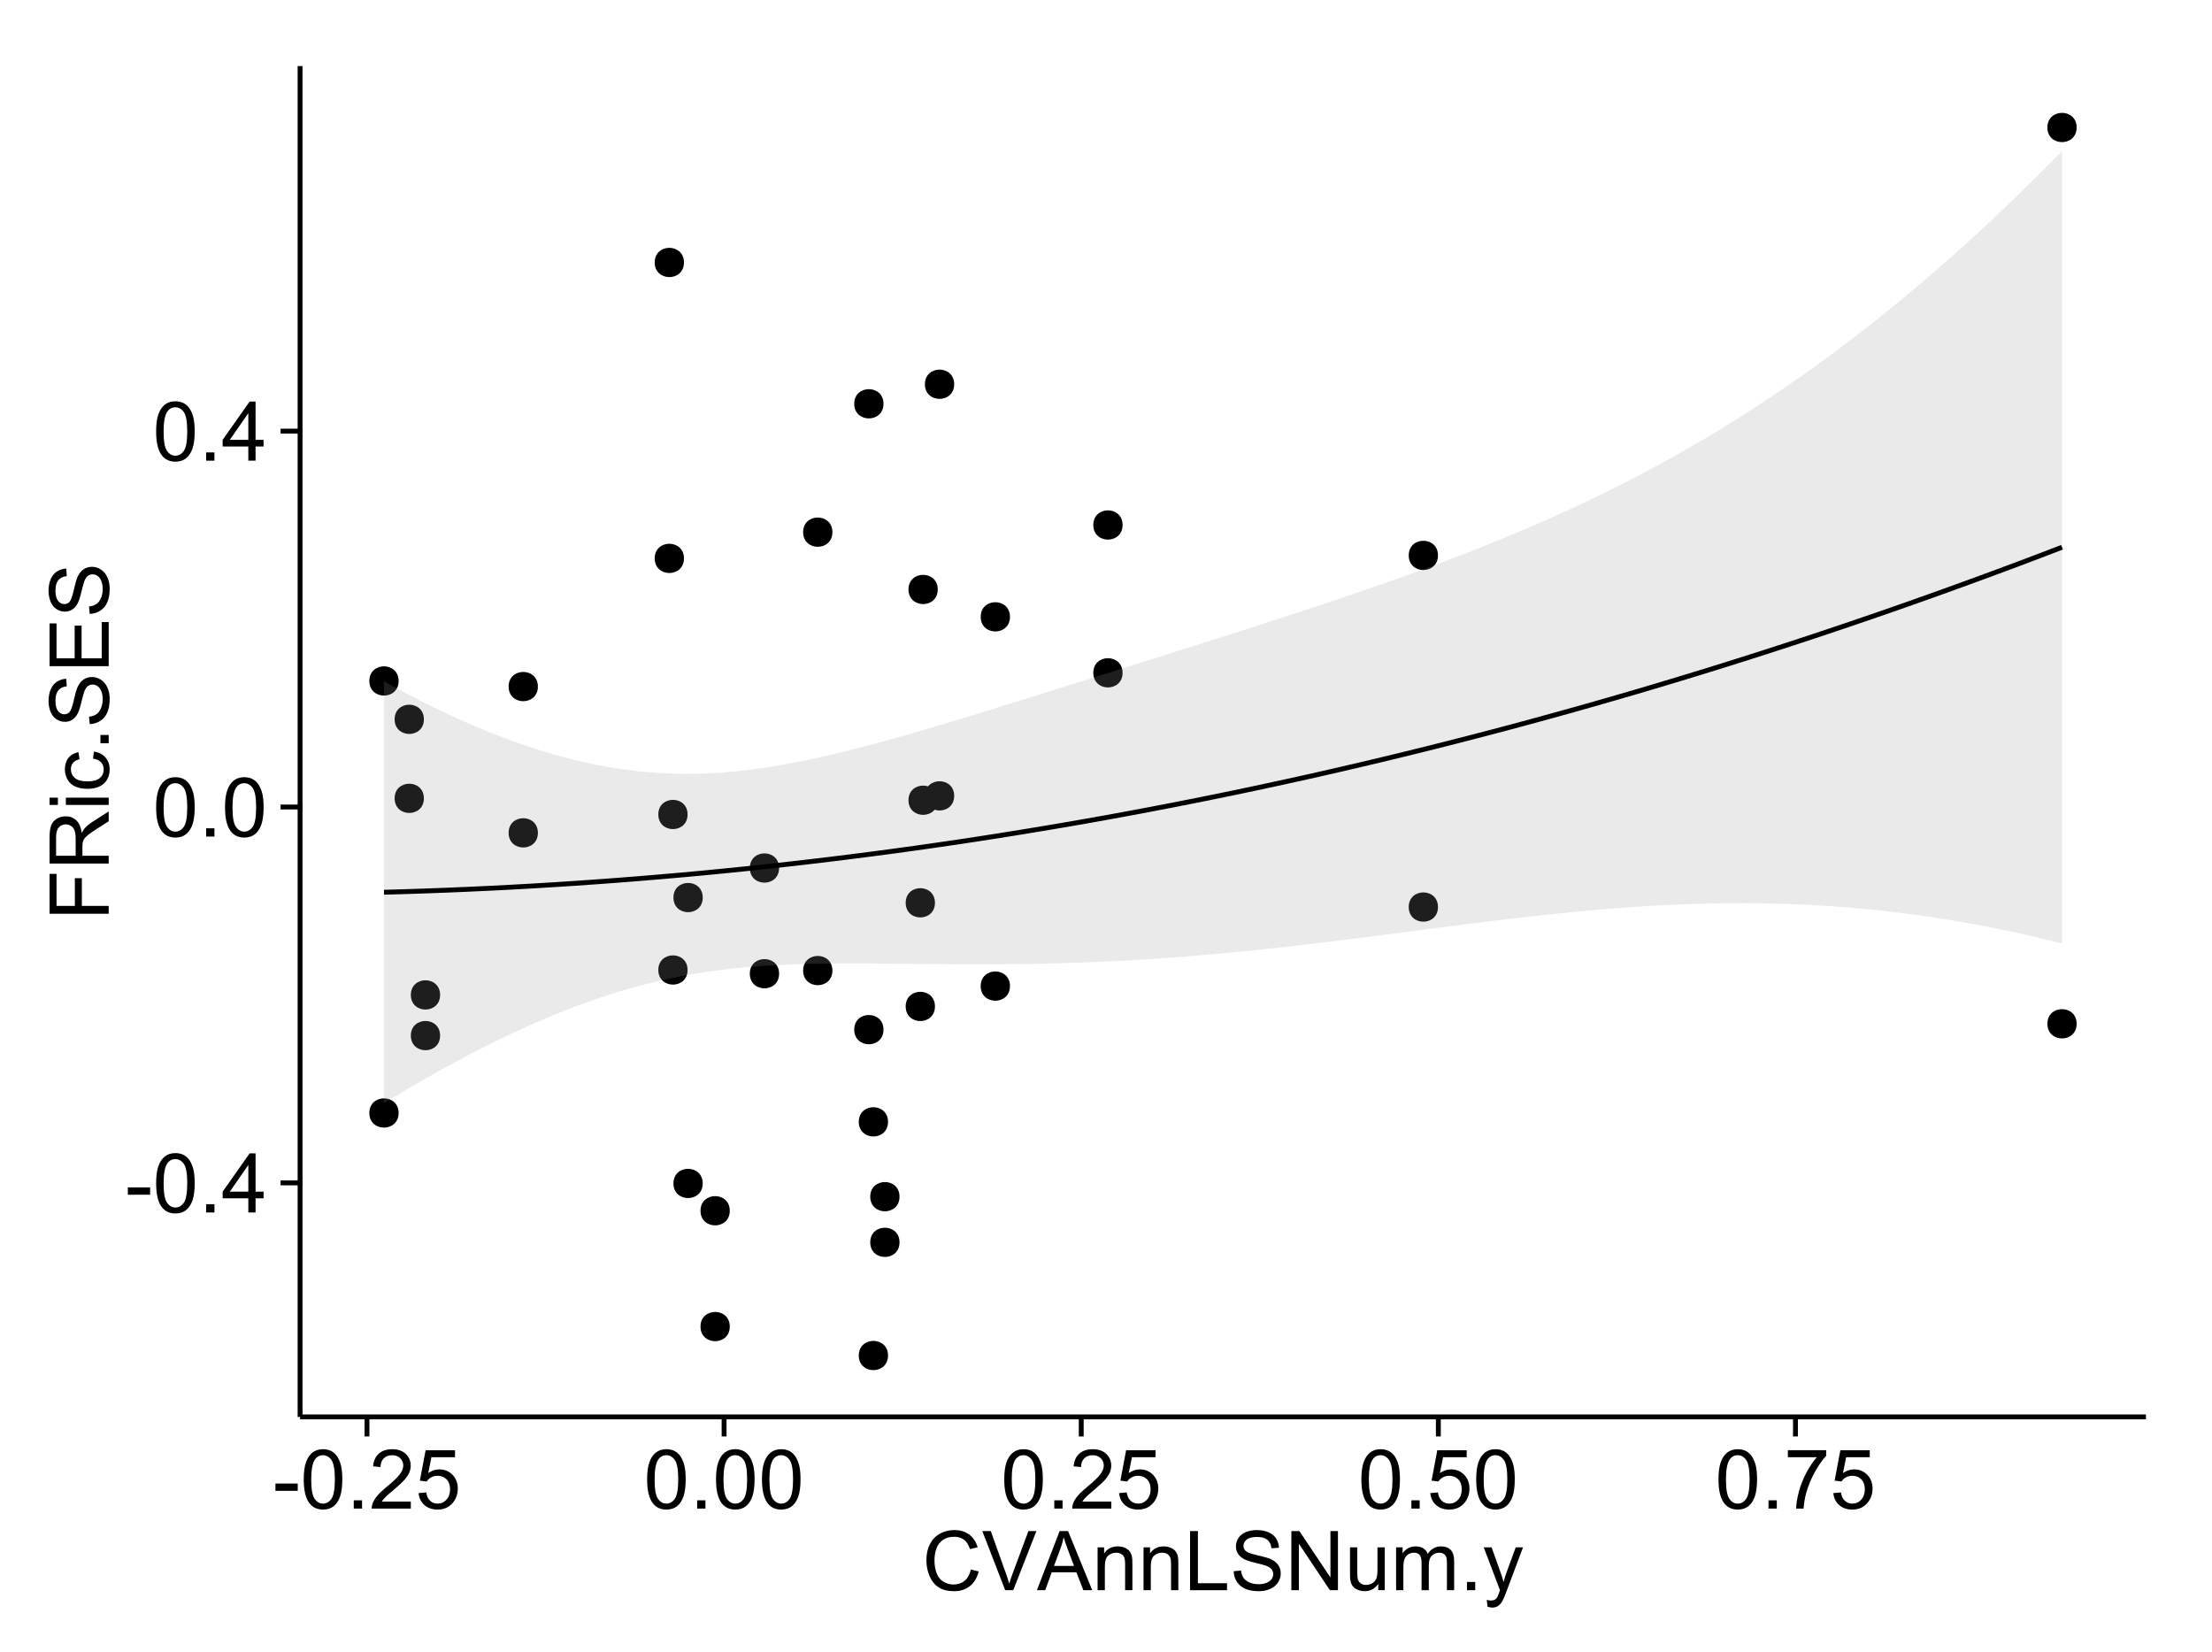 <?xml version="1.0" encoding="UTF-8"?>
<svg xmlns="http://www.w3.org/2000/svg" xmlns:xlink="http://www.w3.org/1999/xlink" width="482pt" height="360pt" viewBox="0 0 482 360" version="1.1">
<defs>
<g>
<symbol overflow="visible" id="glyph0-0">
<path style="stroke:none;" d="M 0.57 -3.867 L 0.57 -5.457 L 5.43 -5.457 L 5.43 -3.867 Z M 0.57 -3.867 "/>
</symbol>
<symbol overflow="visible" id="glyph0-1">
<path style="stroke:none;" d="M 0.746 -6.355 C 0.742 -7.875 0.898 -9.102 1.215 -10.031 C 1.527 -10.961 1.996 -11.676 2.613 -12.18 C 3.23 -12.684 4.008 -12.938 4.949 -12.938 C 5.637 -12.938 6.242 -12.797 6.766 -12.52 C 7.285 -12.238 7.715 -11.836 8.059 -11.316 C 8.395 -10.789 8.664 -10.152 8.859 -9.398 C 9.051 -8.645 9.145 -7.629 9.148 -6.355 C 9.145 -4.84 8.992 -3.617 8.684 -2.691 C 8.371 -1.762 7.906 -1.047 7.289 -0.539 C 6.672 -0.035 5.891 0.215 4.949 0.219 C 3.703 0.215 2.727 -0.227 2.023 -1.117 C 1.168 -2.188 0.742 -3.934 0.746 -6.355 Z M 2.375 -6.355 C 2.371 -4.234 2.621 -2.824 3.117 -2.129 C 3.609 -1.426 4.219 -1.078 4.949 -1.082 C 5.672 -1.078 6.281 -1.43 6.781 -2.137 C 7.273 -2.836 7.523 -4.242 7.523 -6.355 C 7.523 -8.473 7.273 -9.883 6.781 -10.582 C 6.281 -11.277 5.664 -11.625 4.93 -11.629 C 4.199 -11.625 3.621 -11.316 3.191 -10.703 C 2.645 -9.918 2.371 -8.469 2.375 -6.355 Z M 2.375 -6.355 "/>
</symbol>
<symbol overflow="visible" id="glyph0-2">
<path style="stroke:none;" d="M 1.633 0 L 1.633 -1.801 L 3.438 -1.801 L 3.438 0 Z M 1.633 0 "/>
</symbol>
<symbol overflow="visible" id="glyph0-3">
<path style="stroke:none;" d="M 5.82 0 L 5.82 -3.086 L 0.227 -3.086 L 0.227 -4.535 L 6.109 -12.883 L 7.398 -12.883 L 7.398 -4.535 L 9.141 -4.535 L 9.141 -3.086 L 7.398 -3.086 L 7.398 0 Z M 5.82 -4.535 L 5.82 -10.344 L 1.785 -4.535 Z M 5.82 -4.535 "/>
</symbol>
<symbol overflow="visible" id="glyph0-4">
<path style="stroke:none;" d="M 9.062 -1.52 L 9.062 0 L 0.547 0 C 0.531 -0.379 0.594 -0.742 0.73 -1.098 C 0.945 -1.676 1.293 -2.25 1.77 -2.812 C 2.246 -3.375 2.934 -4.023 3.84 -4.766 C 5.238 -5.906 6.188 -6.816 6.68 -7.492 C 7.172 -8.16 7.418 -8.793 7.418 -9.395 C 7.418 -10.02 7.191 -10.551 6.746 -10.98 C 6.293 -11.41 5.711 -11.625 4.992 -11.629 C 4.23 -11.625 3.621 -11.395 3.164 -10.941 C 2.703 -10.48 2.469 -9.848 2.469 -9.043 L 0.844 -9.211 C 0.953 -10.422 1.371 -11.344 2.102 -11.984 C 2.824 -12.617 3.801 -12.938 5.027 -12.938 C 6.262 -12.938 7.238 -12.594 7.961 -11.91 C 8.68 -11.223 9.039 -10.371 9.043 -9.359 C 9.039 -8.84 8.934 -8.336 8.727 -7.84 C 8.512 -7.34 8.164 -6.812 7.676 -6.266 C 7.188 -5.711 6.375 -4.957 5.238 -4 C 4.285 -3.199 3.676 -2.66 3.41 -2.379 C 3.141 -2.094 2.918 -1.805 2.742 -1.52 Z M 9.062 -1.52 "/>
</symbol>
<symbol overflow="visible" id="glyph0-5">
<path style="stroke:none;" d="M 0.746 -3.375 L 2.406 -3.516 C 2.527 -2.707 2.812 -2.098 3.266 -1.691 C 3.711 -1.281 4.254 -1.078 4.887 -1.082 C 5.648 -1.078 6.293 -1.363 6.82 -1.941 C 7.344 -2.512 7.605 -3.273 7.609 -4.227 C 7.605 -5.125 7.352 -5.84 6.848 -6.363 C 6.34 -6.883 5.676 -7.141 4.859 -7.145 C 4.344 -7.141 3.887 -7.027 3.48 -6.797 C 3.07 -6.566 2.746 -6.266 2.516 -5.898 L 1.027 -6.09 L 2.277 -12.711 L 8.684 -12.711 L 8.684 -11.195 L 3.543 -11.195 L 2.848 -7.734 C 3.621 -8.273 4.43 -8.543 5.281 -8.543 C 6.402 -8.543 7.352 -8.152 8.129 -7.371 C 8.898 -6.59 9.285 -5.586 9.289 -4.367 C 9.285 -3.195 8.945 -2.188 8.27 -1.344 C 7.441 -0.301 6.316 0.215 4.887 0.219 C 3.715 0.215 2.758 -0.109 2.016 -0.766 C 1.273 -1.418 0.848 -2.289 0.746 -3.375 Z M 0.746 -3.375 "/>
</symbol>
<symbol overflow="visible" id="glyph0-6">
<path style="stroke:none;" d="M 0.852 -11.195 L 0.852 -12.719 L 9.195 -12.719 L 9.195 -11.488 C 8.367 -10.613 7.555 -9.453 6.754 -8.008 C 5.945 -6.559 5.324 -5.07 4.887 -3.543 C 4.57 -2.461 4.367 -1.281 4.281 0 L 2.656 0 C 2.668 -1.012 2.867 -2.234 3.25 -3.672 C 3.629 -5.105 4.176 -6.492 4.891 -7.828 C 5.602 -9.16 6.359 -10.281 7.164 -11.195 Z M 0.852 -11.195 "/>
</symbol>
<symbol overflow="visible" id="glyph0-7">
<path style="stroke:none;" d="M 10.582 -4.516 L 12.289 -4.086 C 11.926 -2.68 11.281 -1.613 10.355 -0.883 C 9.426 -0.148 8.293 0.215 6.953 0.219 C 5.559 0.215 4.43 -0.062 3.562 -0.629 C 2.691 -1.191 2.027 -2.012 1.578 -3.086 C 1.121 -4.156 0.895 -5.309 0.898 -6.539 C 0.895 -7.879 1.152 -9.047 1.664 -10.047 C 2.176 -11.043 2.902 -11.801 3.852 -12.324 C 4.797 -12.84 5.84 -13.102 6.977 -13.105 C 8.266 -13.102 9.352 -12.773 10.23 -12.121 C 11.105 -11.461 11.715 -10.539 12.066 -9.352 L 10.391 -8.957 C 10.086 -9.891 9.652 -10.574 9.086 -11.004 C 8.516 -11.43 7.801 -11.641 6.945 -11.645 C 5.949 -11.641 5.121 -11.406 4.457 -10.934 C 3.789 -10.457 3.324 -9.816 3.059 -9.02 C 2.789 -8.215 2.652 -7.391 2.656 -6.547 C 2.652 -5.449 2.812 -4.496 3.133 -3.68 C 3.449 -2.859 3.945 -2.246 4.621 -1.844 C 5.293 -1.438 6.023 -1.234 6.812 -1.238 C 7.762 -1.234 8.57 -1.512 9.234 -2.062 C 9.898 -2.613 10.348 -3.43 10.582 -4.516 Z M 10.582 -4.516 "/>
</symbol>
<symbol overflow="visible" id="glyph0-8">
<path style="stroke:none;" d="M 5.07 0 L 0.078 -12.883 L 1.926 -12.883 L 5.273 -3.523 C 5.543 -2.77 5.766 -2.066 5.949 -1.414 C 6.145 -2.113 6.379 -2.816 6.645 -3.523 L 10.125 -12.883 L 11.867 -12.883 L 6.82 0 Z M 5.07 0 "/>
</symbol>
<symbol overflow="visible" id="glyph0-9">
<path style="stroke:none;" d="M -0.027 0 L 4.922 -12.883 L 6.758 -12.883 L 12.031 0 L 10.09 0 L 8.586 -3.902 L 3.199 -3.902 L 1.785 0 Z M 3.691 -5.289 L 8.059 -5.289 L 6.715 -8.859 C 6.305 -9.941 6 -10.832 5.801 -11.531 C 5.637 -10.703 5.402 -9.883 5.105 -9.07 Z M 3.691 -5.289 "/>
</symbol>
<symbol overflow="visible" id="glyph0-10">
<path style="stroke:none;" d="M 1.188 0 L 1.188 -9.336 L 2.609 -9.336 L 2.609 -8.008 C 3.293 -9.031 4.285 -9.543 5.582 -9.547 C 6.141 -9.543 6.656 -9.441 7.133 -9.242 C 7.602 -9.035 7.957 -8.77 8.191 -8.445 C 8.426 -8.113 8.59 -7.727 8.684 -7.277 C 8.742 -6.98 8.77 -6.465 8.773 -5.738 L 8.773 0 L 7.188 0 L 7.188 -5.68 C 7.184 -6.32 7.121 -6.801 7.004 -7.121 C 6.879 -7.438 6.66 -7.695 6.348 -7.887 C 6.031 -8.074 5.664 -8.168 5.246 -8.172 C 4.566 -8.168 3.984 -7.953 3.5 -7.531 C 3.008 -7.102 2.766 -6.293 2.77 -5.098 L 2.77 0 Z M 1.188 0 "/>
</symbol>
<symbol overflow="visible" id="glyph0-11">
<path style="stroke:none;" d="M 1.32 0 L 1.32 -12.883 L 3.023 -12.883 L 3.023 -1.52 L 9.367 -1.52 L 9.367 0 Z M 1.32 0 "/>
</symbol>
<symbol overflow="visible" id="glyph0-12">
<path style="stroke:none;" d="M 0.809 -4.141 L 2.418 -4.281 C 2.492 -3.633 2.668 -3.102 2.949 -2.691 C 3.223 -2.277 3.656 -1.945 4.246 -1.691 C 4.828 -1.434 5.488 -1.305 6.223 -1.309 C 6.871 -1.305 7.445 -1.402 7.945 -1.598 C 8.441 -1.789 8.809 -2.055 9.055 -2.395 C 9.297 -2.727 9.422 -3.094 9.422 -3.5 C 9.422 -3.898 9.305 -4.25 9.07 -4.555 C 8.836 -4.852 8.449 -5.105 7.91 -5.316 C 7.562 -5.449 6.797 -5.66 5.613 -5.945 C 4.43 -6.227 3.602 -6.496 3.129 -6.75 C 2.512 -7.07 2.051 -7.469 1.754 -7.949 C 1.449 -8.422 1.301 -8.957 1.301 -9.555 C 1.301 -10.203 1.484 -10.812 1.852 -11.379 C 2.219 -11.941 2.758 -12.367 3.469 -12.664 C 4.18 -12.953 4.969 -13.102 5.836 -13.105 C 6.789 -13.102 7.629 -12.945 8.363 -12.641 C 9.09 -12.328 9.652 -11.879 10.043 -11.285 C 10.434 -10.688 10.645 -10.008 10.68 -9.254 L 9.043 -9.133 C 8.953 -9.941 8.656 -10.555 8.152 -10.977 C 7.641 -11.391 6.895 -11.602 5.906 -11.602 C 4.875 -11.602 4.121 -11.41 3.652 -11.035 C 3.176 -10.652 2.941 -10.199 2.945 -9.668 C 2.941 -9.203 3.109 -8.82 3.445 -8.523 C 3.773 -8.223 4.629 -7.918 6.016 -7.605 C 7.398 -7.293 8.348 -7.02 8.867 -6.785 C 9.613 -6.438 10.168 -5.996 10.527 -5.469 C 10.883 -4.938 11.062 -4.328 11.066 -3.641 C 11.062 -2.949 10.867 -2.305 10.477 -1.699 C 10.082 -1.09 9.516 -0.617 8.781 -0.285 C 8.043 0.051 7.215 0.215 6.301 0.219 C 5.133 0.215 4.156 0.051 3.371 -0.289 C 2.578 -0.625 1.961 -1.137 1.516 -1.824 C 1.066 -2.504 0.832 -3.277 0.809 -4.141 Z M 0.809 -4.141 "/>
</symbol>
<symbol overflow="visible" id="glyph0-13">
<path style="stroke:none;" d="M 1.371 0 L 1.371 -12.883 L 3.121 -12.883 L 9.887 -2.77 L 9.887 -12.883 L 11.523 -12.883 L 11.523 0 L 9.773 0 L 3.008 -10.125 L 3.008 0 Z M 1.371 0 "/>
</symbol>
<symbol overflow="visible" id="glyph0-14">
<path style="stroke:none;" d="M 7.305 0 L 7.305 -1.371 C 6.574 -0.316 5.586 0.211 4.344 0.211 C 3.789 0.211 3.273 0.105 2.797 -0.105 C 2.316 -0.316 1.965 -0.578 1.734 -0.898 C 1.504 -1.215 1.34 -1.609 1.25 -2.074 C 1.18 -2.383 1.148 -2.875 1.152 -3.551 L 1.152 -9.336 L 2.734 -9.336 L 2.734 -4.156 C 2.73 -3.328 2.762 -2.773 2.828 -2.488 C 2.926 -2.07 3.137 -1.742 3.461 -1.508 C 3.781 -1.266 4.18 -1.148 4.656 -1.152 C 5.129 -1.148 5.574 -1.27 5.992 -1.516 C 6.406 -1.758 6.699 -2.09 6.875 -2.508 C 7.047 -2.926 7.137 -3.531 7.137 -4.332 L 7.137 -9.336 L 8.719 -9.336 L 8.719 0 Z M 7.305 0 "/>
</symbol>
<symbol overflow="visible" id="glyph0-15">
<path style="stroke:none;" d="M 1.188 0 L 1.188 -9.336 L 2.602 -9.336 L 2.602 -8.023 C 2.891 -8.477 3.277 -8.848 3.77 -9.129 C 4.254 -9.406 4.809 -9.543 5.43 -9.547 C 6.121 -9.543 6.688 -9.398 7.133 -9.113 C 7.57 -8.824 7.883 -8.426 8.07 -7.91 C 8.805 -9 9.766 -9.543 10.953 -9.547 C 11.875 -9.543 12.586 -9.289 13.086 -8.777 C 13.582 -8.262 13.832 -7.469 13.836 -6.406 L 13.836 0 L 12.262 0 L 12.262 -5.879 C 12.258 -6.508 12.207 -6.965 12.105 -7.246 C 12.004 -7.523 11.816 -7.746 11.547 -7.918 C 11.277 -8.082 10.961 -8.168 10.602 -8.172 C 9.941 -8.168 9.398 -7.949 8.965 -7.516 C 8.527 -7.078 8.309 -6.379 8.312 -5.422 L 8.312 0 L 6.734 0 L 6.734 -6.062 C 6.73 -6.762 6.602 -7.289 6.348 -7.645 C 6.086 -7.992 5.664 -8.168 5.078 -8.172 C 4.633 -8.168 4.223 -8.051 3.844 -7.82 C 3.465 -7.582 3.191 -7.238 3.023 -6.793 C 2.852 -6.34 2.766 -5.691 2.77 -4.844 L 2.77 0 Z M 1.188 0 "/>
</symbol>
<symbol overflow="visible" id="glyph0-16">
<path style="stroke:none;" d="M 1.117 3.594 L 0.941 2.109 C 1.285 2.203 1.586 2.25 1.844 2.25 C 2.195 2.25 2.477 2.191 2.691 2.074 C 2.898 1.957 3.07 1.793 3.207 1.582 C 3.305 1.422 3.469 1.027 3.691 0.406 C 3.719 0.312 3.766 0.184 3.832 0.016 L 0.289 -9.336 L 1.996 -9.336 L 3.938 -3.93 C 4.188 -3.238 4.41 -2.516 4.613 -1.766 C 4.793 -2.488 5.012 -3.199 5.266 -3.895 L 7.258 -9.336 L 8.844 -9.336 L 5.289 0.156 C 4.906 1.18 4.609 1.887 4.402 2.277 C 4.117 2.797 3.797 3.18 3.434 3.422 C 3.07 3.664 2.637 3.785 2.137 3.789 C 1.828 3.785 1.488 3.719 1.117 3.594 Z M 1.117 3.594 "/>
</symbol>
<symbol overflow="visible" id="glyph1-0">
<path style="stroke:none;" d="M 0 -1.477 L -12.883 -1.477 L -12.883 -10.168 L -11.363 -10.168 L -11.363 -3.184 L -7.375 -3.184 L -7.375 -9.227 L -5.852 -9.227 L -5.852 -3.184 L 0 -3.18 Z M 0 -1.477 "/>
</symbol>
<symbol overflow="visible" id="glyph1-1">
<path style="stroke:none;" d="M 0 -1.414 L -12.883 -1.414 L -12.883 -7.129 C -12.879 -8.273 -12.762 -9.145 -12.535 -9.746 C -12.301 -10.34 -11.895 -10.82 -11.312 -11.18 C -10.723 -11.535 -10.074 -11.711 -9.367 -11.715 C -8.449 -11.711 -7.68 -11.418 -7.055 -10.828 C -6.43 -10.234 -6.031 -9.32 -5.863 -8.086 C -5.641 -8.535 -5.426 -8.875 -5.219 -9.113 C -4.762 -9.605 -4.191 -10.078 -3.508 -10.531 L 0 -12.77 L 0 -10.625 L -2.68 -8.922 C -3.449 -8.418 -4.043 -8.008 -4.453 -7.688 C -4.863 -7.367 -5.148 -7.078 -5.316 -6.824 C -5.477 -6.566 -5.594 -6.309 -5.66 -6.047 C -5.699 -5.852 -5.719 -5.535 -5.723 -5.098 L -5.723 -3.121 L 0 -3.121 Z M -7.199 -3.121 L -7.199 -6.785 C -7.195 -7.562 -7.273 -8.172 -7.438 -8.613 C -7.594 -9.051 -7.852 -9.383 -8.211 -9.613 C -8.562 -9.84 -8.949 -9.953 -9.367 -9.957 C -9.973 -9.953 -10.473 -9.734 -10.871 -9.293 C -11.262 -8.852 -11.461 -8.152 -11.461 -7.199 L -11.461 -3.121 Z M -7.199 -3.121 "/>
</symbol>
<symbol overflow="visible" id="glyph1-2">
<path style="stroke:none;" d="M -11.066 -1.195 L -12.883 -1.195 L -12.883 -2.777 L -11.066 -2.777 Z M 0 -1.195 L -9.336 -1.195 L -9.336 -2.777 L 0 -2.777 Z M 0 -1.195 "/>
</symbol>
<symbol overflow="visible" id="glyph1-3">
<path style="stroke:none;" d="M -3.418 -7.277 L -3.215 -8.832 C -2.141 -8.66 -1.301 -8.227 -0.699 -7.527 C -0.09 -6.824 0.211 -5.965 0.211 -4.949 C 0.211 -3.668 -0.203 -2.641 -1.039 -1.867 C -1.871 -1.09 -3.07 -0.703 -4.633 -0.703 C -5.637 -0.703 -6.52 -0.867 -7.277 -1.203 C -8.031 -1.535 -8.598 -2.047 -8.977 -2.73 C -9.355 -3.41 -9.543 -4.152 -9.547 -4.957 C -9.543 -5.969 -9.289 -6.797 -8.777 -7.441 C -8.262 -8.086 -7.531 -8.5 -6.59 -8.684 L -6.355 -7.145 C -6.98 -6.996 -7.453 -6.738 -7.77 -6.367 C -8.082 -5.992 -8.238 -5.543 -8.242 -5.02 C -8.238 -4.219 -7.953 -3.57 -7.387 -3.074 C -6.812 -2.574 -5.91 -2.324 -4.676 -2.328 C -3.422 -2.324 -2.508 -2.566 -1.941 -3.047 C -1.371 -3.527 -1.09 -4.152 -1.09 -4.93 C -1.09 -5.547 -1.277 -6.066 -1.66 -6.484 C -2.035 -6.898 -2.621 -7.164 -3.418 -7.277 Z M -3.418 -7.277 "/>
</symbol>
<symbol overflow="visible" id="glyph1-4">
<path style="stroke:none;" d="M 0 -1.633 L -1.801 -1.633 L -1.801 -3.438 L 0 -3.438 Z M 0 -1.633 "/>
</symbol>
<symbol overflow="visible" id="glyph1-5">
<path style="stroke:none;" d="M -4.141 -0.809 L -4.281 -2.418 C -3.633 -2.492 -3.102 -2.668 -2.691 -2.949 C -2.277 -3.223 -1.945 -3.656 -1.691 -4.246 C -1.434 -4.828 -1.305 -5.488 -1.309 -6.223 C -1.305 -6.871 -1.402 -7.445 -1.598 -7.945 C -1.789 -8.441 -2.055 -8.809 -2.395 -9.055 C -2.727 -9.297 -3.094 -9.422 -3.496 -9.422 C -3.898 -9.422 -4.25 -9.305 -4.555 -9.07 C -4.852 -8.836 -5.105 -8.449 -5.316 -7.91 C -5.449 -7.562 -5.66 -6.797 -5.945 -5.613 C -6.227 -4.43 -6.496 -3.602 -6.75 -3.129 C -7.07 -2.512 -7.469 -2.051 -7.949 -1.754 C -8.422 -1.449 -8.957 -1.301 -9.555 -1.301 C -10.203 -1.301 -10.812 -1.484 -11.379 -1.855 C -11.941 -2.223 -12.367 -2.762 -12.664 -3.473 C -12.953 -4.18 -13.102 -4.969 -13.105 -5.836 C -13.102 -6.789 -12.945 -7.629 -12.641 -8.363 C -12.328 -9.09 -11.879 -9.652 -11.285 -10.043 C -10.688 -10.434 -10.008 -10.645 -9.254 -10.68 L -9.133 -9.043 C -9.941 -8.953 -10.555 -8.656 -10.977 -8.152 C -11.391 -7.641 -11.602 -6.895 -11.602 -5.906 C -11.602 -4.875 -11.41 -4.121 -11.035 -3.652 C -10.652 -3.176 -10.199 -2.941 -9.668 -2.945 C -9.203 -2.941 -8.82 -3.109 -8.523 -3.445 C -8.223 -3.773 -7.918 -4.629 -7.605 -6.016 C -7.293 -7.398 -7.02 -8.348 -6.785 -8.867 C -6.438 -9.613 -5.996 -10.168 -5.469 -10.527 C -4.938 -10.883 -4.328 -11.062 -3.637 -11.066 C -2.949 -11.062 -2.305 -10.867 -1.699 -10.477 C -1.09 -10.082 -0.617 -9.516 -0.285 -8.781 C 0.051 -8.043 0.215 -7.215 0.219 -6.301 C 0.215 -5.133 0.051 -4.156 -0.289 -3.371 C -0.625 -2.578 -1.137 -1.961 -1.824 -1.516 C -2.504 -1.066 -3.277 -0.832 -4.141 -0.809 Z M -4.141 -0.809 "/>
</symbol>
<symbol overflow="visible" id="glyph1-6">
<path style="stroke:none;" d="M 0 -1.422 L -12.883 -1.426 L -12.883 -10.742 L -11.363 -10.742 L -11.363 -3.129 L -7.418 -3.129 L -7.418 -10.258 L -5.906 -10.258 L -5.906 -3.129 L -1.52 -3.129 L -1.52 -11.039 L 0 -11.039 Z M 0 -1.422 "/>
</symbol>
</g>
<clipPath id="clip1">
  <path d="M 65.387 14.398 L 468.598 14.398 L 468.598 309.734 L 65.387 309.734 Z M 65.387 14.398 "/>
</clipPath>
</defs>
<g id="surface3911">
<rect x="0" y="0" width="482" height="360" style="fill:rgb(100%,100%,100%);fill-opacity:1;stroke:none;"/>
<rect x="0" y="0" width="482" height="360" style="fill:rgb(100%,100%,100%);fill-opacity:1;stroke:none;"/>
<path style="fill:none;stroke-width:1.063;stroke-linecap:round;stroke-linejoin:round;stroke:rgb(100%,100%,100%);stroke-opacity:1;stroke-miterlimit:10;" d="M 0 360 L 482 360 L 482 0 L 0 0 Z M 0 360 "/>
<g clip-path="url(#clip1)" clip-rule="nonzero">
<path style=" stroke:none;fill-rule:nonzero;fill:rgb(100%,100%,100%);fill-opacity:1;" d="M 65.387 308.734 L 467.598 308.734 L 467.598 14.398 L 65.387 14.398 Z M 65.387 308.734 "/>
<path style=" stroke:none;fill-rule:nonzero;fill:rgb(0%,0%,0%);fill-opacity:1;" d="M 192.441 244.441 C 192.441 247.277 188.191 247.277 188.191 244.441 C 188.191 241.605 192.441 241.605 192.441 244.441 "/>
<path style=" stroke:none;fill-rule:nonzero;fill:rgb(0%,0%,0%);fill-opacity:1;" d="M 91.305 156.734 C 91.305 159.57 87.055 159.57 87.055 156.734 C 87.055 153.898 91.305 153.898 91.305 156.734 "/>
<path style=" stroke:none;fill-rule:nonzero;fill:rgb(0%,0%,0%);fill-opacity:1;" d="M 180.32 211.48 C 180.32 214.312 176.066 214.312 176.066 211.48 C 176.066 208.645 180.32 208.645 180.32 211.48 "/>
<path style=" stroke:none;fill-rule:nonzero;fill:rgb(0%,0%,0%);fill-opacity:1;" d="M 91.305 173.953 C 91.305 176.789 87.055 176.789 87.055 173.953 C 87.055 171.117 91.305 171.117 91.305 173.953 "/>
<path style=" stroke:none;fill-rule:nonzero;fill:rgb(0%,0%,0%);fill-opacity:1;" d="M 168.703 212.164 C 168.703 215 164.449 215 164.449 212.164 C 164.449 209.332 168.703 209.332 168.703 212.164 "/>
<path style=" stroke:none;fill-rule:nonzero;fill:rgb(0%,0%,0%);fill-opacity:1;" d="M 451.445 27.777 C 451.445 30.613 447.191 30.613 447.191 27.777 C 447.191 24.945 451.445 24.945 451.445 27.777 "/>
<path style=" stroke:none;fill-rule:nonzero;fill:rgb(0%,0%,0%);fill-opacity:1;" d="M 451.445 223.074 C 451.445 225.91 447.191 225.91 447.191 223.074 C 447.191 220.242 451.445 220.242 451.445 223.074 "/>
<path style=" stroke:none;fill-rule:nonzero;fill:rgb(0%,0%,0%);fill-opacity:1;" d="M 94.836 225.648 C 94.836 228.484 90.586 228.484 90.586 225.648 C 90.586 222.812 94.836 222.812 94.836 225.648 "/>
<path style=" stroke:none;fill-rule:nonzero;fill:rgb(0%,0%,0%);fill-opacity:1;" d="M 94.836 216.785 C 94.836 219.617 90.586 219.617 90.586 216.785 C 90.586 213.949 94.836 213.949 94.836 216.785 "/>
<path style=" stroke:none;fill-rule:nonzero;fill:rgb(0%,0%,0%);fill-opacity:1;" d="M 148.762 211.352 C 148.762 214.188 144.512 214.188 144.512 211.352 C 144.512 208.516 148.762 208.516 148.762 211.352 "/>
<path style=" stroke:none;fill-rule:nonzero;fill:rgb(0%,0%,0%);fill-opacity:1;" d="M 152.062 257.863 C 152.062 260.695 147.809 260.695 147.809 257.863 C 147.809 255.027 152.062 255.027 152.062 257.863 "/>
<path style=" stroke:none;fill-rule:nonzero;fill:rgb(0%,0%,0%);fill-opacity:1;" d="M 152.062 195.574 C 152.062 198.406 147.809 198.406 147.809 195.574 C 147.809 192.738 152.062 192.738 152.062 195.574 "/>
<path style=" stroke:none;fill-rule:nonzero;fill:rgb(0%,0%,0%);fill-opacity:1;" d="M 116.145 149.598 C 116.145 152.434 111.891 152.434 111.891 149.598 C 111.891 146.762 116.145 146.762 116.145 149.598 "/>
<path style=" stroke:none;fill-rule:nonzero;fill:rgb(0%,0%,0%);fill-opacity:1;" d="M 203.273 174.363 C 203.273 177.199 199.023 177.199 199.023 174.363 C 199.023 171.531 203.273 171.531 203.273 174.363 "/>
<path style=" stroke:none;fill-rule:nonzero;fill:rgb(0%,0%,0%);fill-opacity:1;" d="M 203.273 128.441 C 203.273 131.273 199.023 131.273 199.023 128.441 C 199.023 125.605 203.273 125.605 203.273 128.441 "/>
<path style=" stroke:none;fill-rule:nonzero;fill:rgb(0%,0%,0%);fill-opacity:1;" d="M 312.277 121.02 C 312.277 123.852 308.027 123.852 308.027 121.02 C 308.027 118.184 312.277 118.184 312.277 121.02 "/>
<path style=" stroke:none;fill-rule:nonzero;fill:rgb(0%,0%,0%);fill-opacity:1;" d="M 312.277 197.637 C 312.277 200.473 308.027 200.473 308.027 197.637 C 308.027 194.801 312.277 194.801 312.277 197.637 "/>
<path style=" stroke:none;fill-rule:nonzero;fill:rgb(0%,0%,0%);fill-opacity:1;" d="M 168.703 189.133 C 168.703 191.969 164.449 191.969 164.449 189.133 C 164.449 186.301 168.703 186.301 168.703 189.133 "/>
<path style=" stroke:none;fill-rule:nonzero;fill:rgb(0%,0%,0%);fill-opacity:1;" d="M 116.145 181.473 C 116.145 184.305 111.891 184.305 111.891 181.473 C 111.891 178.637 116.145 178.637 116.145 181.473 "/>
<path style=" stroke:none;fill-rule:nonzero;fill:rgb(0%,0%,0%);fill-opacity:1;" d="M 148.762 177.465 C 148.762 180.301 144.512 180.301 144.512 177.465 C 144.512 174.629 148.762 174.629 148.762 177.465 "/>
<path style=" stroke:none;fill-rule:nonzero;fill:rgb(0%,0%,0%);fill-opacity:1;" d="M 180.32 115.953 C 180.32 118.789 176.066 118.789 176.066 115.953 C 176.066 113.117 180.32 113.117 180.32 115.953 "/>
<path style=" stroke:none;fill-rule:nonzero;fill:rgb(0%,0%,0%);fill-opacity:1;" d="M 192.441 295.355 C 192.441 298.191 188.191 298.191 188.191 295.355 C 188.191 292.523 192.441 292.523 192.441 295.355 "/>
<path style=" stroke:none;fill-rule:nonzero;fill:rgb(0%,0%,0%);fill-opacity:1;" d="M 206.855 83.723 C 206.855 86.559 202.602 86.559 202.602 83.723 C 202.602 80.887 206.855 80.887 206.855 83.723 "/>
<path style=" stroke:none;fill-rule:nonzero;fill:rgb(0%,0%,0%);fill-opacity:1;" d="M 206.855 173.414 C 206.855 176.25 202.602 176.25 202.602 173.414 C 202.602 170.578 206.855 170.578 206.855 173.414 "/>
<path style=" stroke:none;fill-rule:nonzero;fill:rgb(0%,0%,0%);fill-opacity:1;" d="M 157.957 289.047 C 157.957 291.883 153.703 291.883 153.703 289.047 C 153.703 286.215 157.957 286.215 157.957 289.047 "/>
<path style=" stroke:none;fill-rule:nonzero;fill:rgb(0%,0%,0%);fill-opacity:1;" d="M 157.957 263.812 C 157.957 266.645 153.703 266.645 153.703 263.812 C 153.703 260.977 157.957 260.977 157.957 263.812 "/>
<path style=" stroke:none;fill-rule:nonzero;fill:rgb(0%,0%,0%);fill-opacity:1;" d="M 85.797 148.375 C 85.797 151.211 81.543 151.211 81.543 148.375 C 81.543 145.543 85.797 145.543 85.797 148.375 "/>
<path style=" stroke:none;fill-rule:nonzero;fill:rgb(0%,0%,0%);fill-opacity:1;" d="M 85.797 242.512 C 85.797 245.348 81.543 245.348 81.543 242.512 C 81.543 239.676 85.797 239.676 85.797 242.512 "/>
<path style=" stroke:none;fill-rule:nonzero;fill:rgb(0%,0%,0%);fill-opacity:1;" d="M 147.973 121.668 C 147.973 124.5 143.723 124.5 143.723 121.668 C 143.723 118.832 147.973 118.832 147.973 121.668 "/>
<path style=" stroke:none;fill-rule:nonzero;fill:rgb(0%,0%,0%);fill-opacity:1;" d="M 147.973 57.191 C 147.973 60.027 143.723 60.027 143.723 57.191 C 143.723 54.355 147.973 54.355 147.973 57.191 "/>
<path style=" stroke:none;fill-rule:nonzero;fill:rgb(0%,0%,0%);fill-opacity:1;" d="M 194.941 260.746 C 194.941 263.578 190.691 263.578 190.691 260.746 C 190.691 257.91 194.941 257.91 194.941 260.746 "/>
<path style=" stroke:none;fill-rule:nonzero;fill:rgb(0%,0%,0%);fill-opacity:1;" d="M 194.941 270.695 C 194.941 273.527 190.691 273.527 190.691 270.695 C 190.691 267.859 194.941 267.859 194.941 270.695 "/>
<path style=" stroke:none;fill-rule:nonzero;fill:rgb(0%,0%,0%);fill-opacity:1;" d="M 202.664 219.293 C 202.664 222.129 198.414 222.129 198.414 219.293 C 198.414 216.461 202.664 216.461 202.664 219.293 "/>
<path style=" stroke:none;fill-rule:nonzero;fill:rgb(0%,0%,0%);fill-opacity:1;" d="M 202.664 196.715 C 202.664 199.547 198.414 199.547 198.414 196.715 C 198.414 193.879 202.664 193.879 202.664 196.715 "/>
<path style=" stroke:none;fill-rule:nonzero;fill:rgb(0%,0%,0%);fill-opacity:1;" d="M 191.449 224.352 C 191.449 227.184 187.199 227.184 187.199 224.352 C 187.199 221.516 191.449 221.516 191.449 224.352 "/>
<path style=" stroke:none;fill-rule:nonzero;fill:rgb(0%,0%,0%);fill-opacity:1;" d="M 191.449 87.984 C 191.449 90.816 187.199 90.816 187.199 87.984 C 187.199 85.148 191.449 85.148 191.449 87.984 "/>
<path style=" stroke:none;fill-rule:nonzero;fill:rgb(0%,0%,0%);fill-opacity:1;" d="M 243.551 114.391 C 243.551 117.223 239.297 117.223 239.297 114.391 C 239.297 111.555 243.551 111.555 243.551 114.391 "/>
<path style=" stroke:none;fill-rule:nonzero;fill:rgb(0%,0%,0%);fill-opacity:1;" d="M 243.551 146.602 C 243.551 149.434 239.297 149.434 239.297 146.602 C 239.297 143.766 243.551 143.766 243.551 146.602 "/>
<path style=" stroke:none;fill-rule:nonzero;fill:rgb(0%,0%,0%);fill-opacity:1;" d="M 219.012 134.402 C 219.012 137.238 214.758 137.238 214.758 134.402 C 214.758 131.57 219.012 131.57 219.012 134.402 "/>
<path style=" stroke:none;fill-rule:nonzero;fill:rgb(0%,0%,0%);fill-opacity:1;" d="M 219.012 214.859 C 219.012 217.695 214.758 217.695 214.758 214.859 C 214.758 212.023 219.012 212.023 219.012 214.859 "/>
<path style=" stroke:none;fill-rule:nonzero;fill:rgb(0%,0%,0%);fill-opacity:1;" d="M 193.504 244.441 C 193.504 248.695 187.129 248.695 187.129 244.441 C 187.129 240.191 193.504 240.191 193.504 244.441 "/>
<path style=" stroke:none;fill-rule:nonzero;fill:rgb(0%,0%,0%);fill-opacity:1;" d="M 92.367 156.734 C 92.367 160.988 85.992 160.988 85.992 156.734 C 85.992 152.484 92.367 152.484 92.367 156.734 "/>
<path style=" stroke:none;fill-rule:nonzero;fill:rgb(0%,0%,0%);fill-opacity:1;" d="M 181.383 211.48 C 181.383 215.73 175.004 215.73 175.004 211.48 C 175.004 207.227 181.383 207.227 181.383 211.48 "/>
<path style=" stroke:none;fill-rule:nonzero;fill:rgb(0%,0%,0%);fill-opacity:1;" d="M 92.367 173.953 C 92.367 178.203 85.992 178.203 85.992 173.953 C 85.992 169.699 92.367 169.699 92.367 173.953 "/>
<path style=" stroke:none;fill-rule:nonzero;fill:rgb(0%,0%,0%);fill-opacity:1;" d="M 169.766 212.164 C 169.766 216.418 163.387 216.418 163.387 212.164 C 163.387 207.914 169.766 207.914 169.766 212.164 "/>
<path style=" stroke:none;fill-rule:nonzero;fill:rgb(0%,0%,0%);fill-opacity:1;" d="M 452.508 27.777 C 452.508 32.031 446.129 32.031 446.129 27.777 C 446.129 23.527 452.508 23.527 452.508 27.777 "/>
<path style=" stroke:none;fill-rule:nonzero;fill:rgb(0%,0%,0%);fill-opacity:1;" d="M 452.508 223.074 C 452.508 227.328 446.129 227.328 446.129 223.074 C 446.129 218.824 452.508 218.824 452.508 223.074 "/>
<path style=" stroke:none;fill-rule:nonzero;fill:rgb(0%,0%,0%);fill-opacity:1;" d="M 95.898 225.648 C 95.898 229.902 89.523 229.902 89.523 225.648 C 89.523 221.398 95.898 221.398 95.898 225.648 "/>
<path style=" stroke:none;fill-rule:nonzero;fill:rgb(0%,0%,0%);fill-opacity:1;" d="M 95.898 216.785 C 95.898 221.035 89.523 221.035 89.523 216.785 C 89.523 212.531 95.898 212.531 95.898 216.785 "/>
<path style=" stroke:none;fill-rule:nonzero;fill:rgb(0%,0%,0%);fill-opacity:1;" d="M 149.824 211.352 C 149.824 215.605 143.449 215.605 143.449 211.352 C 143.449 207.102 149.824 207.102 149.824 211.352 "/>
<path style=" stroke:none;fill-rule:nonzero;fill:rgb(0%,0%,0%);fill-opacity:1;" d="M 153.125 257.863 C 153.125 262.113 146.746 262.113 146.746 257.863 C 146.746 253.609 153.125 253.609 153.125 257.863 "/>
<path style=" stroke:none;fill-rule:nonzero;fill:rgb(0%,0%,0%);fill-opacity:1;" d="M 153.125 195.574 C 153.125 199.824 146.746 199.824 146.746 195.574 C 146.746 191.32 153.125 191.32 153.125 195.574 "/>
<path style=" stroke:none;fill-rule:nonzero;fill:rgb(0%,0%,0%);fill-opacity:1;" d="M 117.207 149.598 C 117.207 153.852 110.828 153.852 110.828 149.598 C 110.828 145.348 117.207 145.348 117.207 149.598 "/>
<path style=" stroke:none;fill-rule:nonzero;fill:rgb(0%,0%,0%);fill-opacity:1;" d="M 204.336 174.363 C 204.336 178.617 197.961 178.617 197.961 174.363 C 197.961 170.113 204.336 170.113 204.336 174.363 "/>
<path style=" stroke:none;fill-rule:nonzero;fill:rgb(0%,0%,0%);fill-opacity:1;" d="M 204.336 128.441 C 204.336 132.691 197.961 132.691 197.961 128.441 C 197.961 124.188 204.336 124.188 204.336 128.441 "/>
<path style=" stroke:none;fill-rule:nonzero;fill:rgb(0%,0%,0%);fill-opacity:1;" d="M 313.34 121.02 C 313.34 125.27 306.965 125.27 306.965 121.02 C 306.965 116.766 313.34 116.766 313.34 121.02 "/>
<path style=" stroke:none;fill-rule:nonzero;fill:rgb(0%,0%,0%);fill-opacity:1;" d="M 313.34 197.637 C 313.34 201.887 306.965 201.887 306.965 197.637 C 306.965 193.383 313.34 193.383 313.34 197.637 "/>
<path style=" stroke:none;fill-rule:nonzero;fill:rgb(0%,0%,0%);fill-opacity:1;" d="M 169.766 189.133 C 169.766 193.387 163.387 193.387 163.387 189.133 C 163.387 184.883 169.766 184.883 169.766 189.133 "/>
<path style=" stroke:none;fill-rule:nonzero;fill:rgb(0%,0%,0%);fill-opacity:1;" d="M 117.207 181.473 C 117.207 185.723 110.828 185.723 110.828 181.473 C 110.828 177.219 117.207 177.219 117.207 181.473 "/>
<path style=" stroke:none;fill-rule:nonzero;fill:rgb(0%,0%,0%);fill-opacity:1;" d="M 149.824 177.465 C 149.824 181.719 143.449 181.719 143.449 177.465 C 143.449 173.215 149.824 173.215 149.824 177.465 "/>
<path style=" stroke:none;fill-rule:nonzero;fill:rgb(0%,0%,0%);fill-opacity:1;" d="M 181.383 115.953 C 181.383 120.207 175.004 120.207 175.004 115.953 C 175.004 111.703 181.383 111.703 181.383 115.953 "/>
<path style=" stroke:none;fill-rule:nonzero;fill:rgb(0%,0%,0%);fill-opacity:1;" d="M 193.504 295.355 C 193.504 299.609 187.129 299.609 187.129 295.355 C 187.129 291.105 193.504 291.105 193.504 295.355 "/>
<path style=" stroke:none;fill-rule:nonzero;fill:rgb(0%,0%,0%);fill-opacity:1;" d="M 207.918 83.723 C 207.918 87.977 201.539 87.977 201.539 83.723 C 201.539 79.473 207.918 79.473 207.918 83.723 "/>
<path style=" stroke:none;fill-rule:nonzero;fill:rgb(0%,0%,0%);fill-opacity:1;" d="M 207.918 173.414 C 207.918 177.668 201.539 177.668 201.539 173.414 C 201.539 169.164 207.918 169.164 207.918 173.414 "/>
<path style=" stroke:none;fill-rule:nonzero;fill:rgb(0%,0%,0%);fill-opacity:1;" d="M 159.02 289.047 C 159.02 293.301 152.641 293.301 152.641 289.047 C 152.641 284.797 159.02 284.797 159.02 289.047 "/>
<path style=" stroke:none;fill-rule:nonzero;fill:rgb(0%,0%,0%);fill-opacity:1;" d="M 159.02 263.812 C 159.02 268.062 152.641 268.062 152.641 263.812 C 152.641 259.559 159.02 259.559 159.02 263.812 "/>
<path style=" stroke:none;fill-rule:nonzero;fill:rgb(0%,0%,0%);fill-opacity:1;" d="M 86.859 148.375 C 86.859 152.629 80.48 152.629 80.48 148.375 C 80.48 144.125 86.859 144.125 86.859 148.375 "/>
<path style=" stroke:none;fill-rule:nonzero;fill:rgb(0%,0%,0%);fill-opacity:1;" d="M 86.859 242.512 C 86.859 246.762 80.48 246.762 80.48 242.512 C 80.48 238.258 86.859 238.258 86.859 242.512 "/>
<path style=" stroke:none;fill-rule:nonzero;fill:rgb(0%,0%,0%);fill-opacity:1;" d="M 149.039 121.668 C 149.039 125.918 142.66 125.918 142.66 121.668 C 142.66 117.414 149.039 117.414 149.039 121.668 "/>
<path style=" stroke:none;fill-rule:nonzero;fill:rgb(0%,0%,0%);fill-opacity:1;" d="M 149.039 57.191 C 149.039 61.441 142.66 61.441 142.66 57.191 C 142.66 52.938 149.039 52.938 149.039 57.191 "/>
<path style=" stroke:none;fill-rule:nonzero;fill:rgb(0%,0%,0%);fill-opacity:1;" d="M 196.008 260.746 C 196.008 264.996 189.629 264.996 189.629 260.746 C 189.629 256.492 196.008 256.492 196.008 260.746 "/>
<path style=" stroke:none;fill-rule:nonzero;fill:rgb(0%,0%,0%);fill-opacity:1;" d="M 196.008 270.695 C 196.008 274.945 189.629 274.945 189.629 270.695 C 189.629 266.441 196.008 266.441 196.008 270.695 "/>
<path style=" stroke:none;fill-rule:nonzero;fill:rgb(0%,0%,0%);fill-opacity:1;" d="M 203.727 219.293 C 203.727 223.547 197.352 223.547 197.352 219.293 C 197.352 215.043 203.727 215.043 203.727 219.293 "/>
<path style=" stroke:none;fill-rule:nonzero;fill:rgb(0%,0%,0%);fill-opacity:1;" d="M 203.727 196.715 C 203.727 200.965 197.352 200.965 197.352 196.715 C 197.352 192.461 203.727 192.461 203.727 196.715 "/>
<path style=" stroke:none;fill-rule:nonzero;fill:rgb(0%,0%,0%);fill-opacity:1;" d="M 192.512 224.352 C 192.512 228.602 186.137 228.602 186.137 224.352 C 186.137 220.098 192.512 220.098 192.512 224.352 "/>
<path style=" stroke:none;fill-rule:nonzero;fill:rgb(0%,0%,0%);fill-opacity:1;" d="M 192.512 87.984 C 192.512 92.234 186.137 92.234 186.137 87.984 C 186.137 83.73 192.512 83.73 192.512 87.984 "/>
<path style=" stroke:none;fill-rule:nonzero;fill:rgb(0%,0%,0%);fill-opacity:1;" d="M 244.613 114.391 C 244.613 118.641 238.234 118.641 238.234 114.391 C 238.234 110.137 244.613 110.137 244.613 114.391 "/>
<path style=" stroke:none;fill-rule:nonzero;fill:rgb(0%,0%,0%);fill-opacity:1;" d="M 244.613 146.602 C 244.613 150.852 238.234 150.852 238.234 146.602 C 238.234 142.348 244.613 142.348 244.613 146.602 "/>
<path style=" stroke:none;fill-rule:nonzero;fill:rgb(0%,0%,0%);fill-opacity:1;" d="M 220.074 134.402 C 220.074 138.656 213.695 138.656 213.695 134.402 C 213.695 130.152 220.074 130.152 220.074 134.402 "/>
<path style=" stroke:none;fill-rule:nonzero;fill:rgb(0%,0%,0%);fill-opacity:1;" d="M 220.074 214.859 C 220.074 219.113 213.695 219.113 213.695 214.859 C 213.695 210.609 220.074 210.609 220.074 214.859 "/>
<path style=" stroke:none;fill-rule:nonzero;fill:rgb(60%,60%,60%);fill-opacity:0.2;" d="M 83.672 148.469 L 88.297 150.984 L 92.926 153.359 L 97.555 155.598 L 102.184 157.684 L 106.812 159.617 L 111.441 161.387 L 116.07 162.984 L 120.699 164.402 L 125.328 165.629 L 129.953 166.656 L 134.582 167.473 L 139.211 168.074 L 143.84 168.453 L 148.469 168.617 L 153.098 168.562 L 157.727 168.305 L 162.355 167.855 L 166.98 167.23 L 171.609 166.453 L 176.238 165.539 L 180.867 164.508 L 185.496 163.387 L 190.125 162.18 L 194.754 160.914 L 199.383 159.598 L 204.012 158.238 L 208.637 156.852 L 213.266 155.441 L 217.895 154.012 L 222.523 152.574 L 227.152 151.129 L 236.41 148.223 L 241.039 146.766 L 245.664 145.309 L 250.293 143.852 L 259.551 140.93 L 264.18 139.461 L 268.809 137.988 L 273.438 136.504 L 278.066 135.012 L 282.695 133.504 L 287.32 131.977 L 291.949 130.426 L 296.578 128.852 L 301.207 127.246 L 305.836 125.609 L 310.465 123.93 L 315.094 122.203 L 319.723 120.426 L 324.348 118.598 L 328.977 116.703 L 333.605 114.746 L 338.234 112.715 L 342.863 110.609 L 347.492 108.418 L 352.121 106.141 L 356.75 103.773 L 361.379 101.309 L 366.004 98.742 L 370.633 96.074 L 375.262 93.297 L 379.891 90.414 L 384.52 87.414 L 389.148 84.301 L 393.777 81.07 L 398.406 77.723 L 403.031 74.254 L 407.66 70.668 L 412.289 66.957 L 416.918 63.129 L 421.547 59.176 L 426.176 55.105 L 430.805 50.91 L 435.434 46.598 L 440.062 42.164 L 444.688 37.609 L 449.316 32.934 L 449.316 205.555 L 444.688 204.422 L 440.062 203.367 L 435.434 202.391 L 430.805 201.492 L 426.176 200.672 L 421.547 199.93 L 416.918 199.27 L 412.289 198.688 L 407.66 198.184 L 403.031 197.762 L 398.406 197.414 L 393.777 197.145 L 389.148 196.953 L 384.52 196.836 L 379.891 196.789 L 375.262 196.816 L 370.633 196.91 L 366.004 197.066 L 361.379 197.289 L 356.75 197.566 L 352.121 197.898 L 347.492 198.281 L 342.863 198.711 L 338.234 199.18 L 333.605 199.68 L 328.977 200.215 L 324.348 200.773 L 319.723 201.348 L 315.094 201.938 L 310.465 202.535 L 301.207 203.738 L 296.578 204.328 L 291.949 204.91 L 287.32 205.473 L 282.695 206.02 L 278.066 206.539 L 273.438 207.031 L 268.809 207.496 L 264.18 207.926 L 259.551 208.316 L 254.922 208.676 L 250.293 208.992 L 245.664 209.266 L 241.039 209.504 L 236.41 209.699 L 231.781 209.852 L 227.152 209.969 L 222.523 210.047 L 217.895 210.09 L 213.266 210.105 L 208.637 210.094 L 204.012 210.062 L 199.383 210.02 L 194.754 209.973 L 190.125 209.938 L 185.496 209.922 L 180.867 209.941 L 176.238 210.02 L 171.609 210.168 L 166.98 210.41 L 162.355 210.762 L 157.727 211.25 L 153.098 211.887 L 148.469 212.688 L 143.84 213.66 L 139.211 214.809 L 134.582 216.137 L 129.953 217.637 L 125.328 219.305 L 120.699 221.133 L 116.07 223.105 L 111.441 225.223 L 106.812 227.465 L 102.184 229.832 L 97.555 232.309 L 92.926 234.891 L 88.297 237.574 L 83.672 240.355 Z M 83.672 148.469 "/>
<path style="fill:none;stroke-width:1.063;stroke-linecap:butt;stroke-linejoin:round;stroke:rgb(0%,0%,0%);stroke-opacity:1;stroke-miterlimit:1;" d="M 83.672 194.41 L 88.297 194.281 L 92.926 194.125 L 97.555 193.953 L 102.184 193.758 L 106.812 193.543 L 111.441 193.305 L 116.07 193.047 L 120.699 192.766 L 125.328 192.469 L 129.953 192.145 L 134.582 191.805 L 139.211 191.441 L 143.84 191.055 L 148.469 190.652 L 153.098 190.227 L 157.727 189.777 L 162.355 189.309 L 166.98 188.82 L 171.609 188.309 L 176.238 187.777 L 180.867 187.227 L 185.496 186.652 L 190.125 186.059 L 194.754 185.445 L 199.383 184.809 L 204.012 184.148 L 208.637 183.473 L 213.266 182.773 L 217.895 182.051 L 222.523 181.309 L 227.152 180.547 L 231.781 179.766 L 236.41 178.961 L 241.039 178.137 L 245.664 177.289 L 250.293 176.422 L 254.922 175.531 L 259.551 174.621 L 264.18 173.691 L 268.809 172.742 L 273.438 171.77 L 278.066 170.773 L 282.695 169.762 L 287.32 168.727 L 291.949 167.668 L 296.578 166.59 L 301.207 165.492 L 305.836 164.371 L 310.465 163.23 L 315.094 162.07 L 319.723 160.887 L 324.348 159.684 L 328.977 158.461 L 333.605 157.215 L 338.234 155.945 L 342.863 154.66 L 347.492 153.352 L 352.121 152.02 L 356.75 150.672 L 361.379 149.297 L 366.004 147.906 L 370.633 146.492 L 375.262 145.059 L 379.891 143.602 L 384.52 142.125 L 389.148 140.625 L 393.777 139.109 L 398.406 137.566 L 403.031 136.008 L 407.66 134.426 L 412.289 132.824 L 416.918 131.199 L 421.547 129.555 L 426.176 127.887 L 430.805 126.199 L 435.434 124.492 L 440.062 122.766 L 444.688 121.016 L 449.316 119.242 "/>
</g>
<path style="fill:none;stroke-width:1.063;stroke-linecap:butt;stroke-linejoin:round;stroke:rgb(0%,0%,0%);stroke-opacity:1;stroke-miterlimit:10;" d="M 65.387 308.734 L 65.387 14.398 "/>
<g style="fill:rgb(0%,0%,0%);fill-opacity:1;">
  <use xlink:href="#glyph0-0" x="27.285" y="264.188"/>
  <use xlink:href="#glyph0-1" x="33.279" y="264.188"/>
  <use xlink:href="#glyph0-2" x="43.29" y="264.188"/>
  <use xlink:href="#glyph0-3" x="48.291" y="264.188"/>
</g>
<g style="fill:rgb(0%,0%,0%);fill-opacity:1;">
  <use xlink:href="#glyph0-1" x="33.277" y="182.281"/>
  <use xlink:href="#glyph0-2" x="43.288" y="182.281"/>
  <use xlink:href="#glyph0-1" x="48.289" y="182.281"/>
</g>
<g style="fill:rgb(0%,0%,0%);fill-opacity:1;">
  <use xlink:href="#glyph0-1" x="33.277" y="100.375"/>
  <use xlink:href="#glyph0-2" x="43.288" y="100.375"/>
  <use xlink:href="#glyph0-3" x="48.289" y="100.375"/>
</g>
<path style="fill:none;stroke-width:1.063;stroke-linecap:butt;stroke-linejoin:round;stroke:rgb(0%,0%,0%);stroke-opacity:1;stroke-miterlimit:10;" d="M 61.137 257.746 L 65.387 257.746 "/>
<path style="fill:none;stroke-width:1.063;stroke-linecap:butt;stroke-linejoin:round;stroke:rgb(0%,0%,0%);stroke-opacity:1;stroke-miterlimit:10;" d="M 61.137 175.84 L 65.387 175.84 "/>
<path style="fill:none;stroke-width:1.063;stroke-linecap:butt;stroke-linejoin:round;stroke:rgb(0%,0%,0%);stroke-opacity:1;stroke-miterlimit:10;" d="M 61.137 93.934 L 65.387 93.934 "/>
<path style="fill:none;stroke-width:1.063;stroke-linecap:butt;stroke-linejoin:round;stroke:rgb(0%,0%,0%);stroke-opacity:1;stroke-miterlimit:10;" d="M 65.387 308.734 L 467.602 308.734 "/>
<path style="fill:none;stroke-width:1.063;stroke-linecap:butt;stroke-linejoin:round;stroke:rgb(0%,0%,0%);stroke-opacity:1;stroke-miterlimit:10;" d="M 79.965 312.988 L 79.965 308.734 "/>
<path style="fill:none;stroke-width:1.063;stroke-linecap:butt;stroke-linejoin:round;stroke:rgb(0%,0%,0%);stroke-opacity:1;stroke-miterlimit:10;" d="M 157.781 312.988 L 157.781 308.734 "/>
<path style="fill:none;stroke-width:1.063;stroke-linecap:butt;stroke-linejoin:round;stroke:rgb(0%,0%,0%);stroke-opacity:1;stroke-miterlimit:10;" d="M 235.602 312.988 L 235.602 308.734 "/>
<path style="fill:none;stroke-width:1.063;stroke-linecap:butt;stroke-linejoin:round;stroke:rgb(0%,0%,0%);stroke-opacity:1;stroke-miterlimit:10;" d="M 313.418 312.988 L 313.418 308.734 "/>
<path style="fill:none;stroke-width:1.063;stroke-linecap:butt;stroke-linejoin:round;stroke:rgb(0%,0%,0%);stroke-opacity:1;stroke-miterlimit:10;" d="M 391.234 312.988 L 391.234 308.734 "/>
<g style="fill:rgb(0%,0%,0%);fill-opacity:1;">
  <use xlink:href="#glyph0-0" x="59.449" y="328.707"/>
  <use xlink:href="#glyph0-1" x="65.443" y="328.707"/>
  <use xlink:href="#glyph0-2" x="75.454" y="328.707"/>
  <use xlink:href="#glyph0-4" x="80.455" y="328.707"/>
  <use xlink:href="#glyph0-5" x="90.466" y="328.707"/>
</g>
<g style="fill:rgb(0%,0%,0%);fill-opacity:1;">
  <use xlink:href="#glyph0-1" x="140.266" y="328.707"/>
  <use xlink:href="#glyph0-2" x="150.276" y="328.707"/>
  <use xlink:href="#glyph0-1" x="155.277" y="328.707"/>
  <use xlink:href="#glyph0-1" x="165.288" y="328.707"/>
</g>
<g style="fill:rgb(0%,0%,0%);fill-opacity:1;">
  <use xlink:href="#glyph0-1" x="218.086" y="328.707"/>
  <use xlink:href="#glyph0-2" x="228.097" y="328.707"/>
  <use xlink:href="#glyph0-4" x="233.098" y="328.707"/>
  <use xlink:href="#glyph0-5" x="243.108" y="328.707"/>
</g>
<g style="fill:rgb(0%,0%,0%);fill-opacity:1;">
  <use xlink:href="#glyph0-1" x="295.902" y="328.707"/>
  <use xlink:href="#glyph0-2" x="305.913" y="328.707"/>
  <use xlink:href="#glyph0-5" x="310.914" y="328.707"/>
  <use xlink:href="#glyph0-1" x="320.925" y="328.707"/>
</g>
<g style="fill:rgb(0%,0%,0%);fill-opacity:1;">
  <use xlink:href="#glyph0-1" x="373.719" y="328.707"/>
  <use xlink:href="#glyph0-2" x="383.729" y="328.707"/>
  <use xlink:href="#glyph0-6" x="388.73" y="328.707"/>
  <use xlink:href="#glyph0-5" x="398.741" y="328.707"/>
</g>
<g style="fill:rgb(0%,0%,0%);fill-opacity:1;">
  <use xlink:href="#glyph0-7" x="200.969" y="346.492"/>
  <use xlink:href="#glyph0-8" x="213.968" y="346.492"/>
  <use xlink:href="#glyph0-9" x="225.974" y="346.492"/>
  <use xlink:href="#glyph0-10" x="237.979" y="346.492"/>
  <use xlink:href="#glyph0-10" x="247.99" y="346.492"/>
  <use xlink:href="#glyph0-11" x="258.001" y="346.492"/>
  <use xlink:href="#glyph0-12" x="268.012" y="346.492"/>
  <use xlink:href="#glyph0-13" x="280.018" y="346.492"/>
  <use xlink:href="#glyph0-14" x="293.017" y="346.492"/>
  <use xlink:href="#glyph0-15" x="303.027" y="346.492"/>
  <use xlink:href="#glyph0-2" x="318.021" y="346.492"/>
  <use xlink:href="#glyph0-16" x="323.022" y="346.492"/>
</g>
<g style="fill:rgb(0%,0%,0%);fill-opacity:1;">
  <use xlink:href="#glyph1-0" x="23.684" y="200.574"/>
  <use xlink:href="#glyph1-1" x="23.684" y="189.579"/>
  <use xlink:href="#glyph1-2" x="23.684" y="176.58"/>
  <use xlink:href="#glyph1-3" x="23.684" y="172.581"/>
  <use xlink:href="#glyph1-4" x="23.684" y="163.581"/>
  <use xlink:href="#glyph1-5" x="23.684" y="158.58"/>
  <use xlink:href="#glyph1-6" x="23.684" y="146.574"/>
  <use xlink:href="#glyph1-5" x="23.684" y="134.568"/>
</g>
</g>
</svg>
